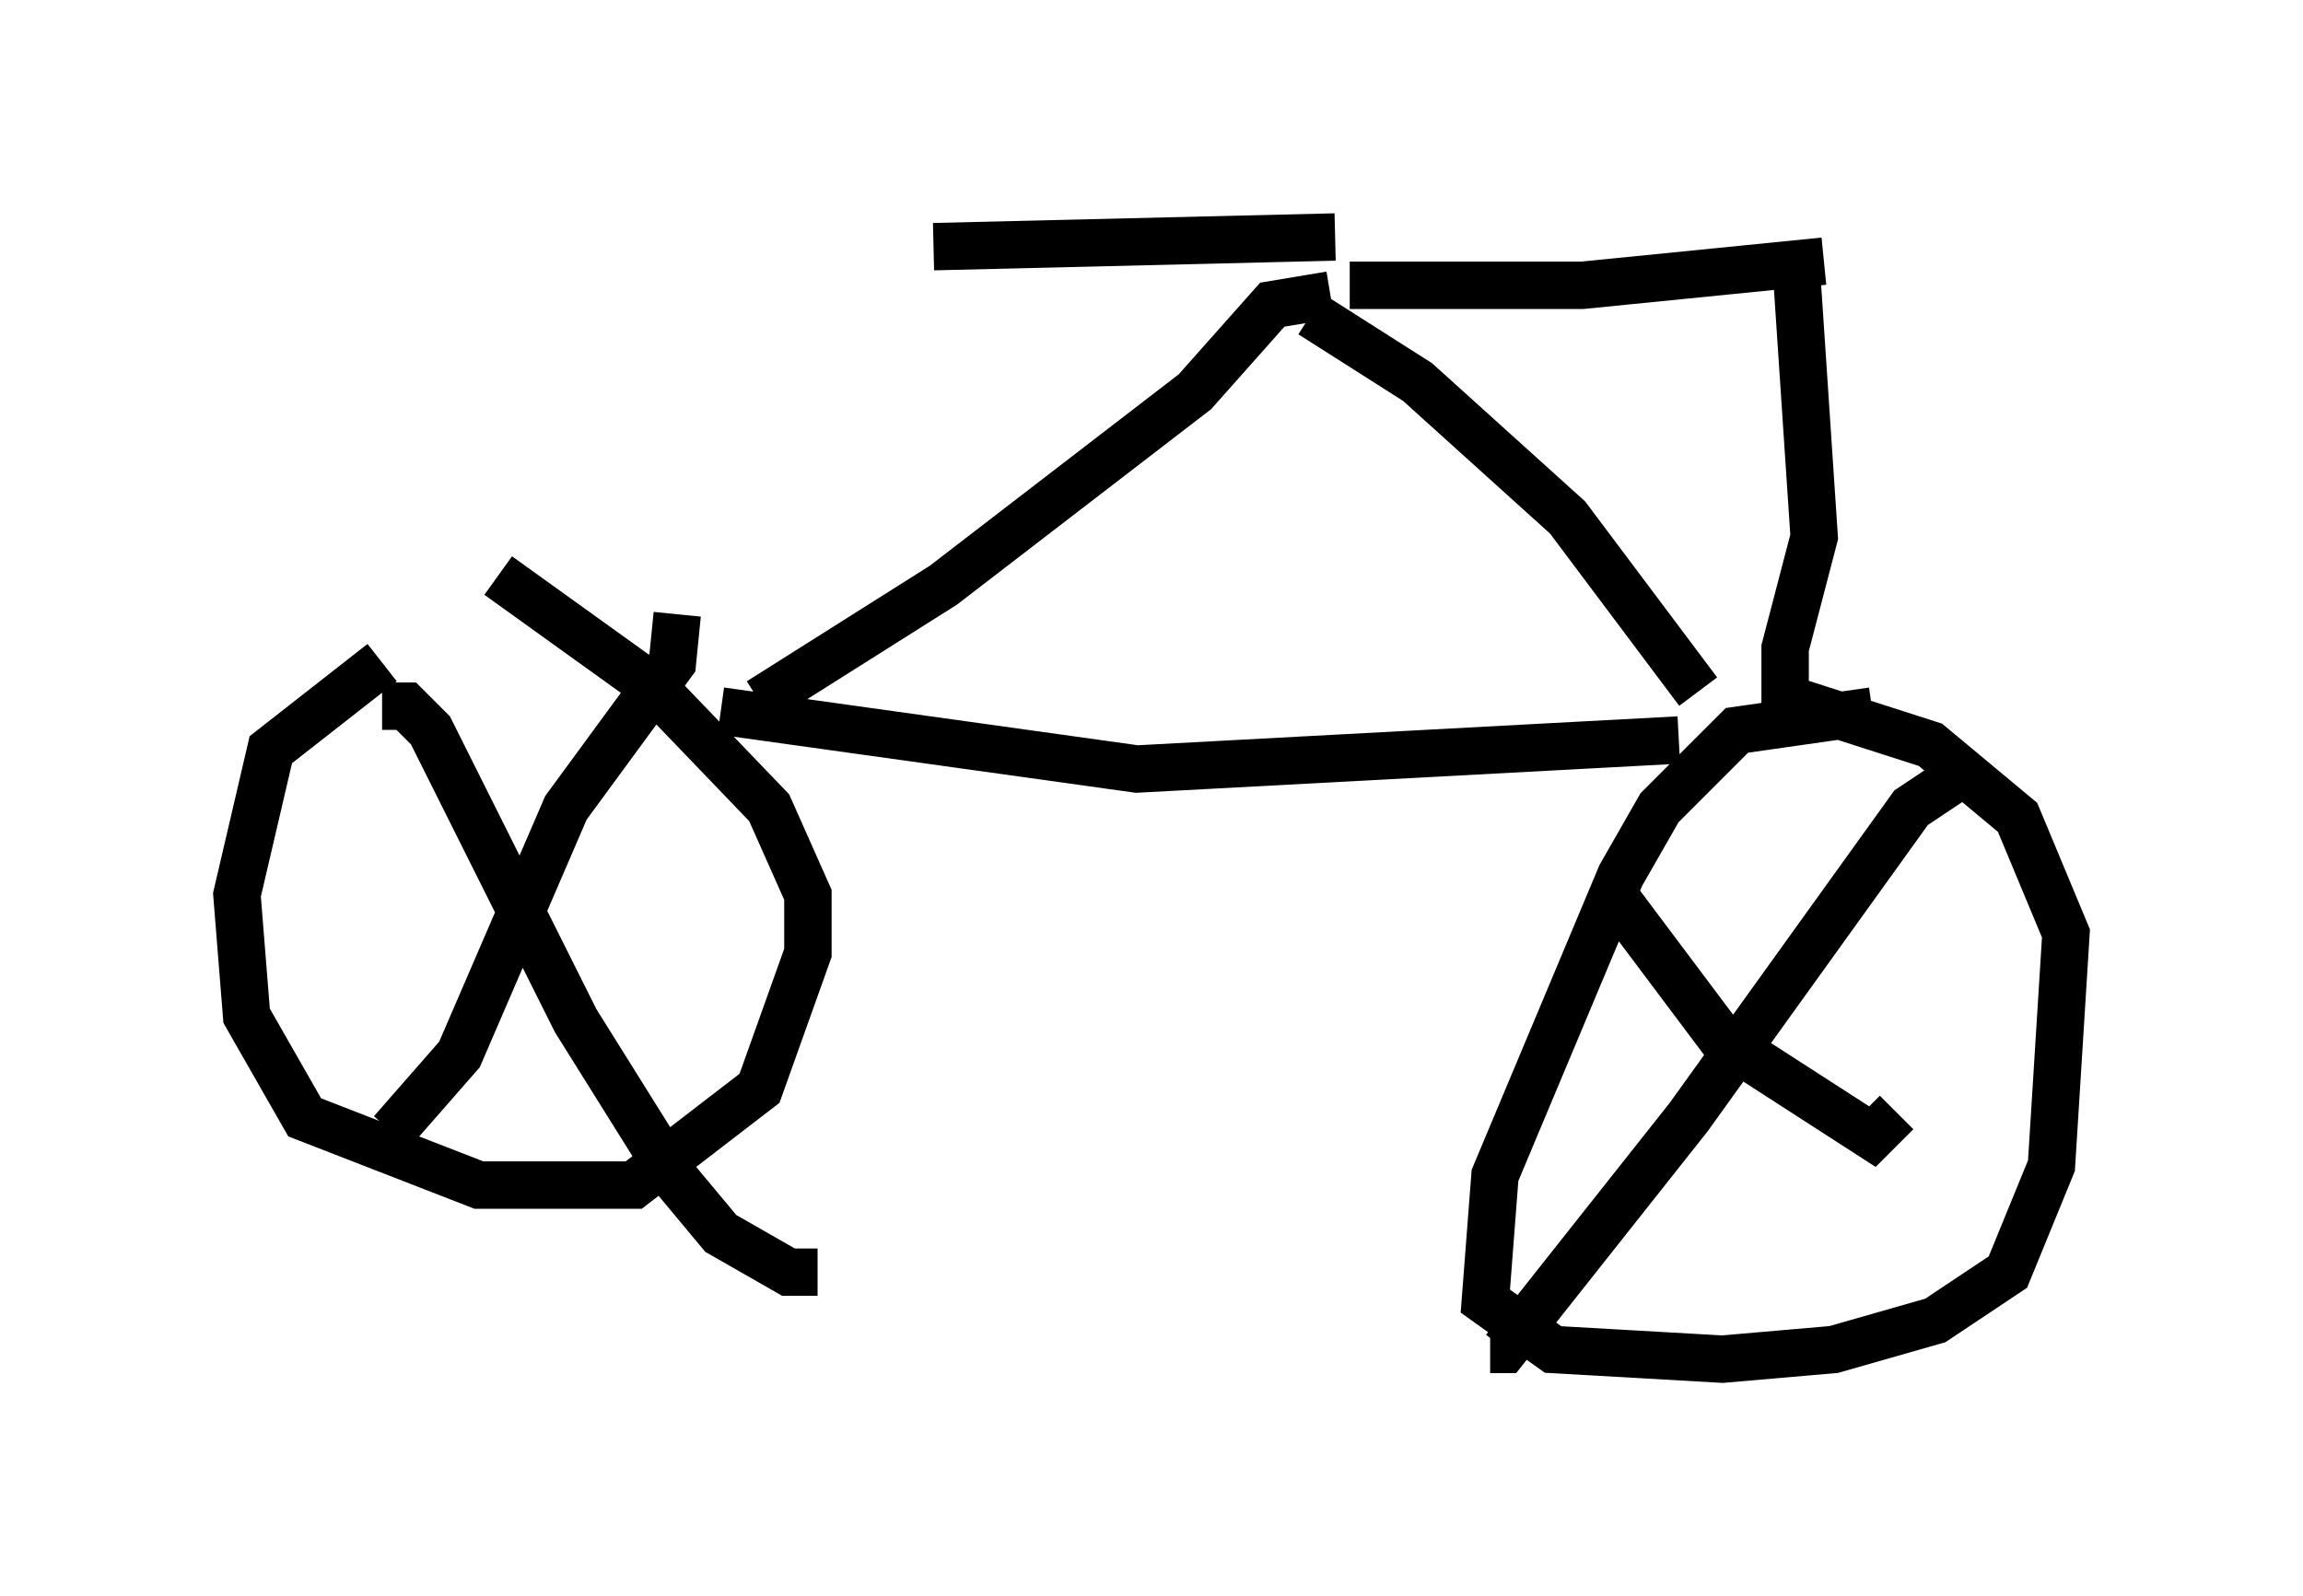 <?xml version="1.0" encoding="utf-8" ?>
<svg baseProfile="full" height="33.684" version="1.1" width="48.588" xmlns="http://www.w3.org/2000/svg" xmlns:ev="http://www.w3.org/2001/xml-events" xmlns:xlink="http://www.w3.org/1999/xlink"><defs /><rect fill="white" height="33.684" width="48.588" x="0" y="0" /><path d="M9.9, 13.983 m-1.838, 0.0 l-2.348, 1.838 -0.715, 3.063 l0.204, 2.552 1.225, 2.144 l3.675, 1.429 3.267, 0.0 l2.654, -2.042 1.021, -2.858 l0.0, -1.225 -0.817, -1.838 l-2.45, -2.552 -3.267, -2.348 m3.777, 0.817 l-0.102, 1.021 -2.246, 3.063 l-2.246, 5.206 -1.429, 1.633 m-0.204, -8.983 l0.51, 0.0 0.51, 0.51 l3.063, 6.125 2.042, 3.267 l1.021, 1.225 1.429, 0.817 l0.613, 0.0 m22.254, -11.842 l-2.858, 0.408 -1.633, 1.633 l-0.817, 1.429 -2.654, 6.329 l-0.204, 2.654 1.429, 1.021 l3.573, 0.204 2.348, -0.204 l2.144, -0.613 1.531, -1.021 l0.919, -2.246 0.306, -4.9 l-1.021, -2.45 -1.838, -1.531 l-2.858, -0.919 m3.675, 1.429 l-1.225, 0.817 -4.696, 6.533 l-3.879, 4.9 -0.306, 0.0 m2.45, -9.8 l2.45, 3.267 3.165, 2.042 l0.51, -0.51 m-24.807, -8.473 l8.779, 1.225 11.433, -0.613 m-0.306, -0.408 l0.0, 0.0 m0.715, -0.613 l-2.756, -3.675 -3.165, -2.858 l-2.246, -1.429 m-11.638, 8.167 l3.879, -2.45 5.308, -4.083 l1.633, -1.838 1.225, -0.204 m0.408, -0.204 l4.9, 0.0 5.104, -0.51 m-0.613, -0.306 l0.408, 6.125 -0.613, 2.348 l0.0, 1.327 m-9.494, -10.004 l-8.473, 0.204 " fill="none" stroke="black" stroke-width="1" /></svg>